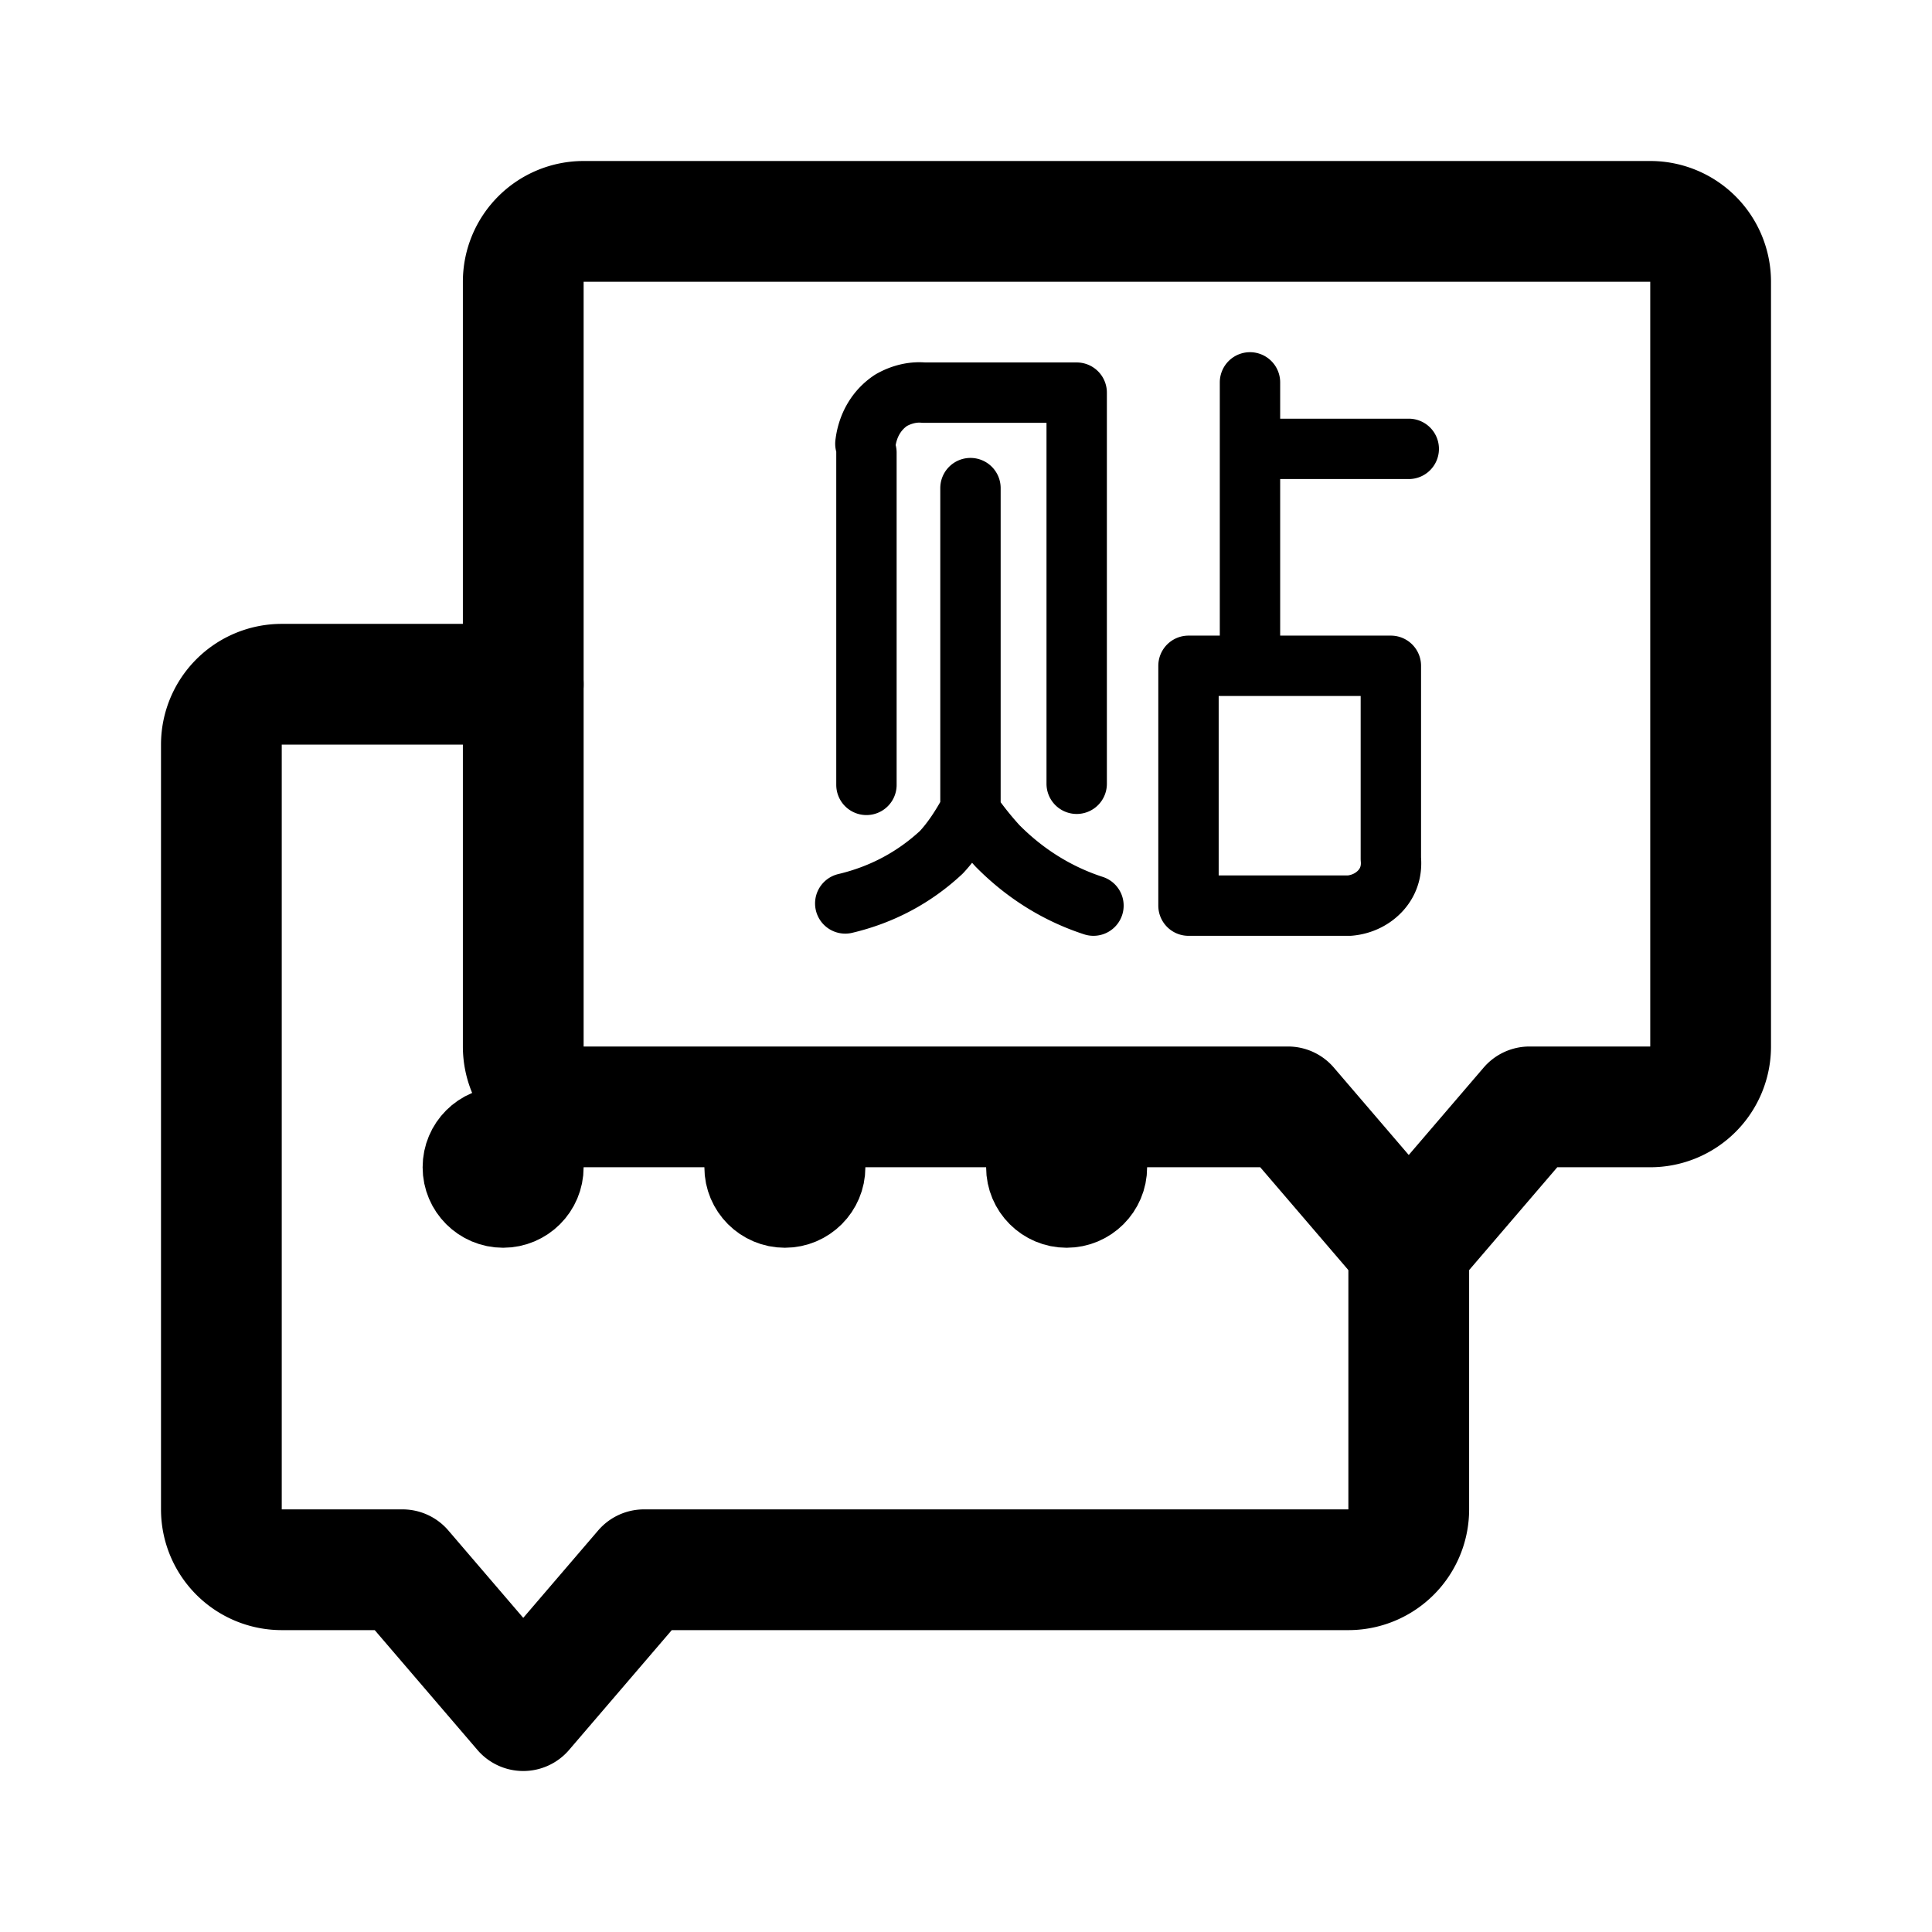 <svg xmlns="http://www.w3.org/2000/svg" width="76" height="76" fill="none" stroke="#000" stroke-linecap="round" stroke-linejoin="round" stroke-width="8" viewBox="0 0 192 192"><path stroke-width="12" d="M52 28a6 6 0 0 1 6-6h106a6 6 0 0 1 6 6v76a6 6 0 0 1-6 6h-12l-12 14-12-14H58a6 6 0 0 1-6-6z"/><path stroke-width="6" d="M86.106 78V44.984M86 44.1c.211-1.767 1.055-3.313 2.533-4.307.95-.552 2.11-.883 3.271-.773H107v38.87M96.444 48.508v32.067s0 .108-.11.108c-.778 1.409-1.667 2.817-2.778 4.009-2.667 2.491-5.89 4.225-9.556 5.091m24.667.217c-3.667-1.192-6.889-3.25-9.556-5.958a33 33 0 0 1-2.444-3.034M124.222 38v28.058M140 44.608h-15.778m-6.111 21.559V90h16c1.222-.108 2.333-.65 3.111-1.517s1.111-1.95 1-3.141V66.167z"/><path stroke-width="12" d="M52 68H28a6 6 0 0 0-6 6v76a6 6 0 0 0 6 6h12l12 14 12-14h70a6 6 0 0 0 6-6v-26"/><circle cx="50" cy="116" r="4"/><circle cx="78" cy="116" r="4"/><circle cx="106" cy="116" r="4"/></svg>